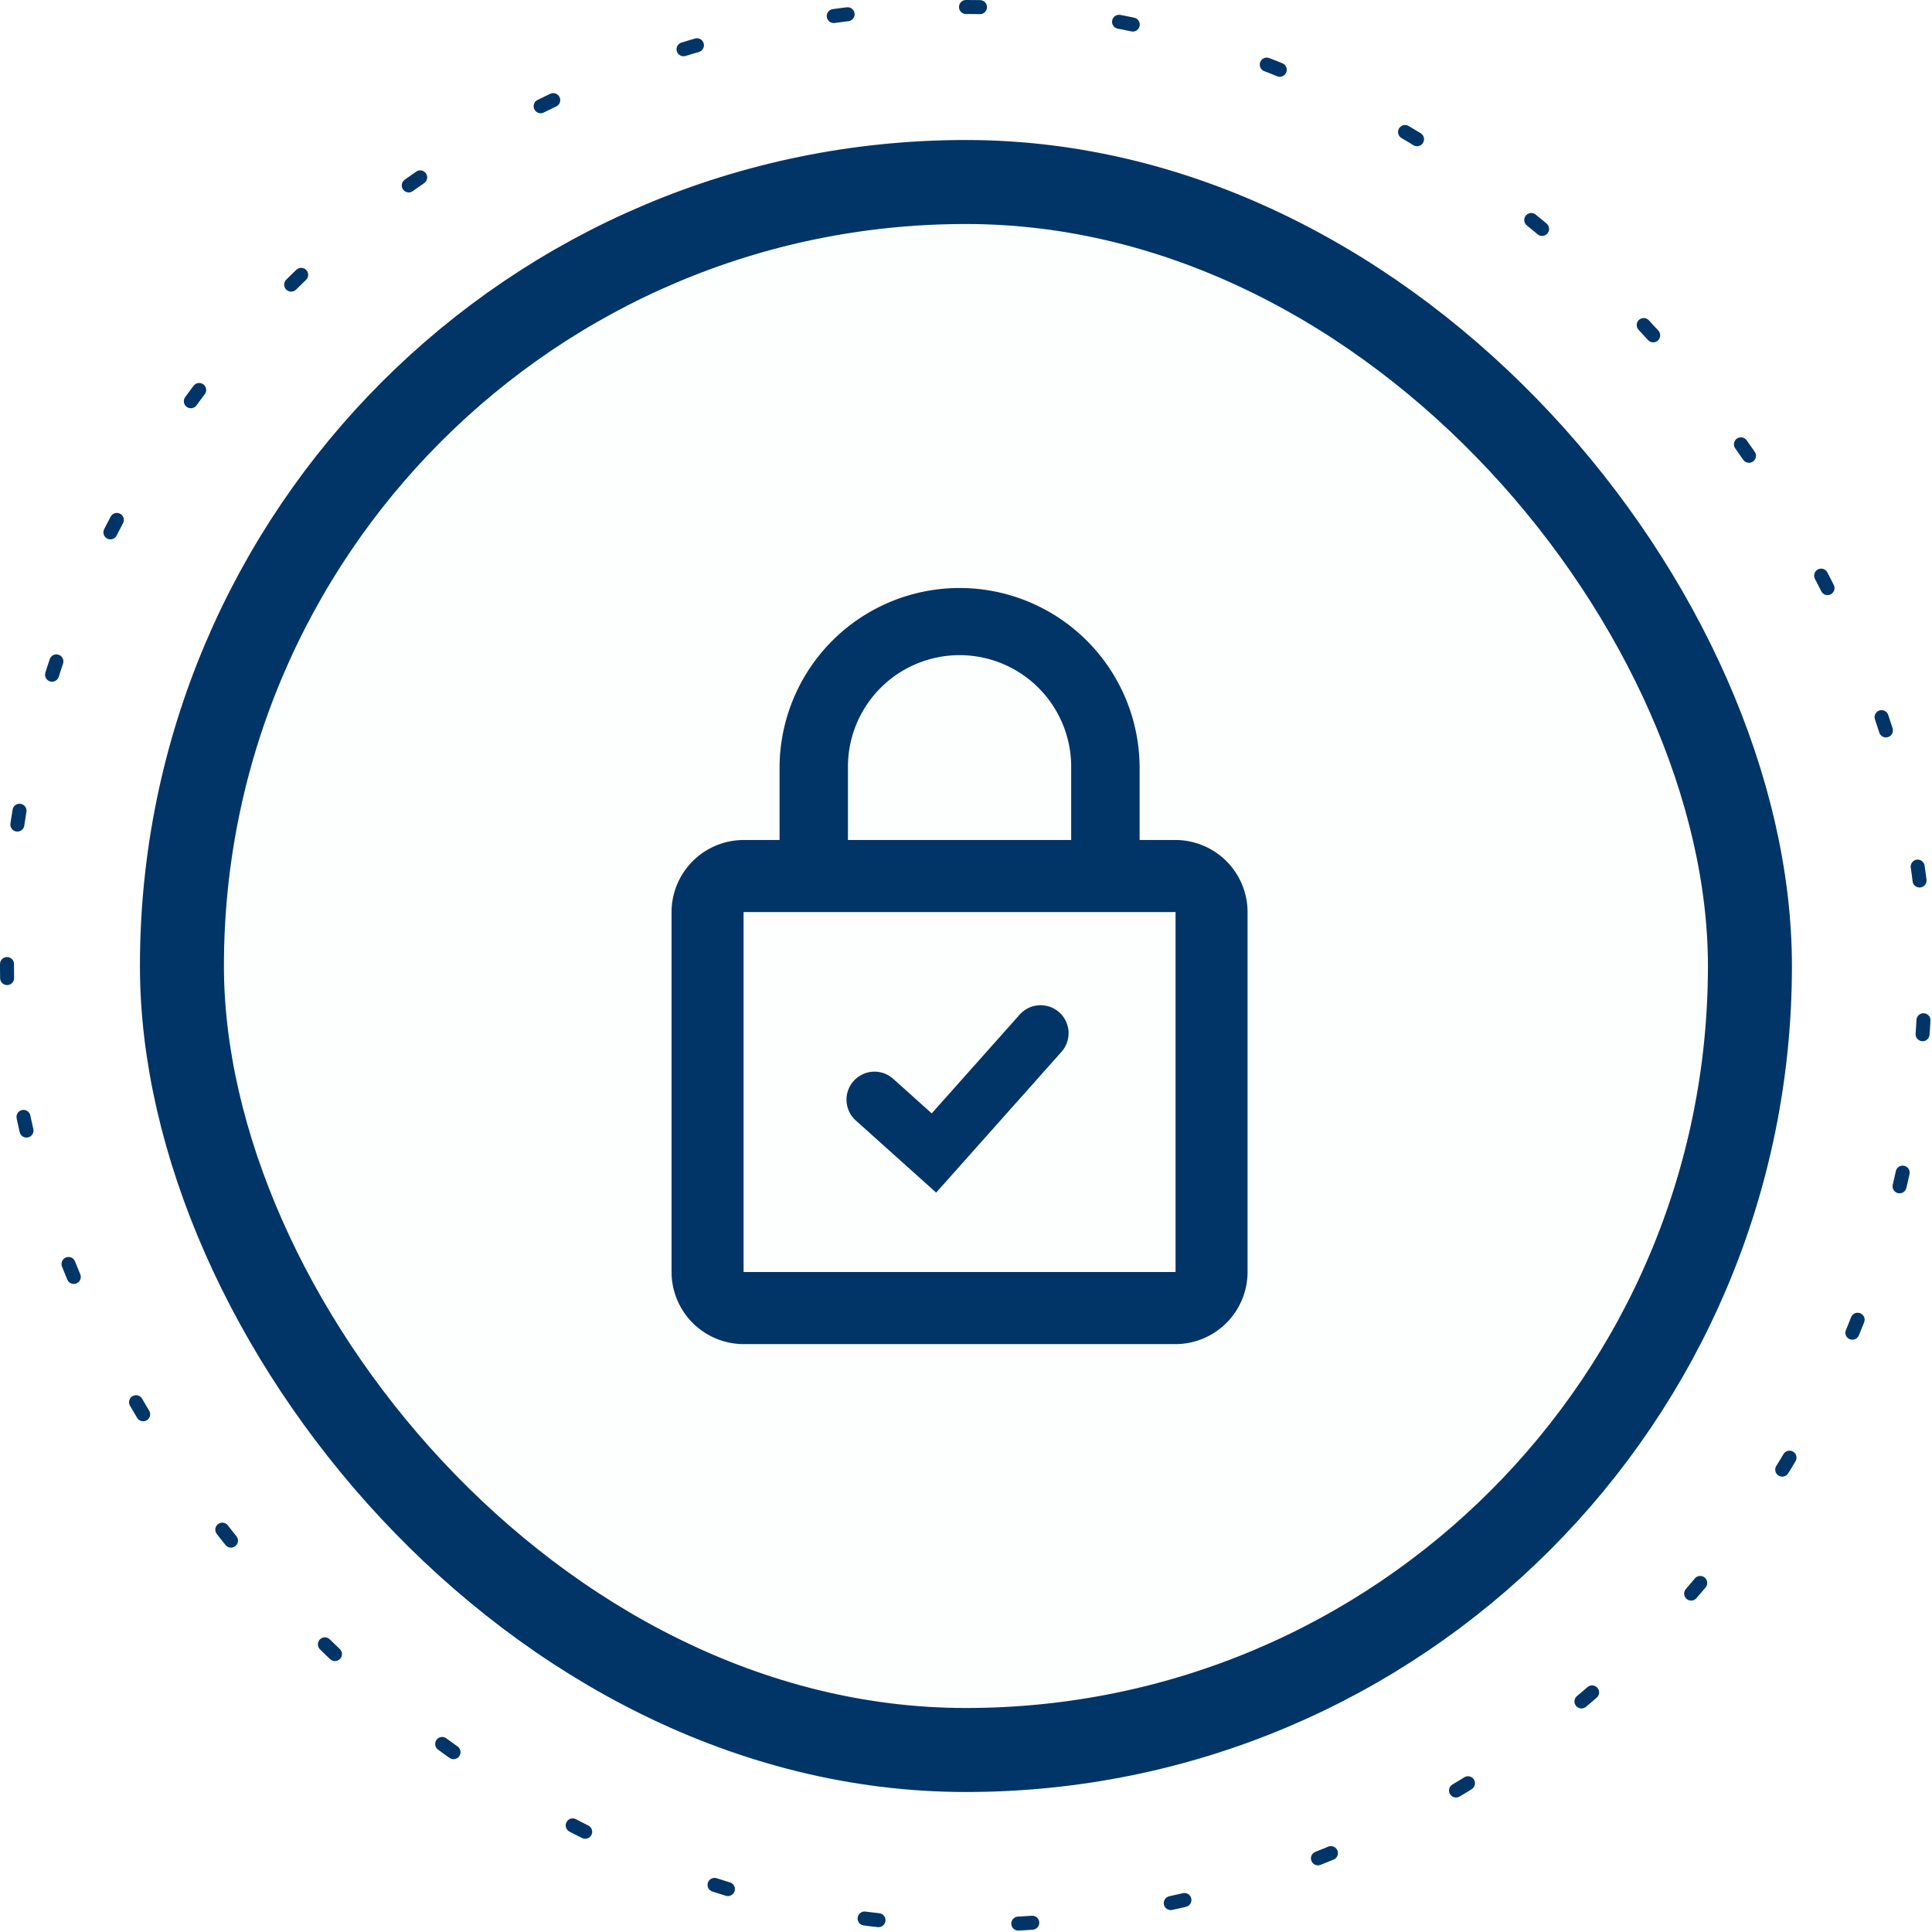 <svg xmlns="http://www.w3.org/2000/svg" width="138" height="138" viewBox="0 0 138 138">
  <g id="reset_successfully" transform="translate(-93.561 -45)">
    <g id="Rectangle_99" data-name="Rectangle 99" transform="translate(103.556 55)" fill="rgba(90,236,155,0.01)" stroke="#013567" stroke-linecap="round" stroke-width="6">
      <rect width="118" height="118" rx="59" stroke="none"/>
      <rect x="3" y="3" width="112" height="112" rx="56" fill="none"/>
    </g>
    <g id="Rectangle_2053" data-name="Rectangle 2053" transform="translate(93.561 45)" fill="none" stroke="#013567" stroke-linecap="round" stroke-width="1" stroke-dasharray="1 10">
      <rect width="138" height="138" rx="69" stroke="none"/>
      <rect x="0.5" y="0.5" width="137" height="137" rx="68.5" fill="none"/>
    </g>
    <path id="Icon_material-lock-outline" data-name="Icon material-lock-outline" d="M42,19.5H39.433V14.359a12.859,12.859,0,0,0-25.718,0V19.5H11.144A5.159,5.159,0,0,0,6,24.646V50.364a5.159,5.159,0,0,0,5.144,5.144H42a5.159,5.159,0,0,0,5.144-5.144V24.646A5.159,5.159,0,0,0,42,19.5ZM18.6,14.359a7.973,7.973,0,1,1,15.945,0V19.5H18.6Zm23.4,36H11.144V24.646H42Z" transform="translate(135.529 85.5)" fill="#013567"/>
    <path id="Path_2021" data-name="Path 2021" d="M127.438,4153.184l4.247,3.811,7.618-8.556" transform="translate(28.586 -4029.638)" fill="none" stroke="#013567" stroke-linecap="round" stroke-width="4"/>
  </g>
</svg>
